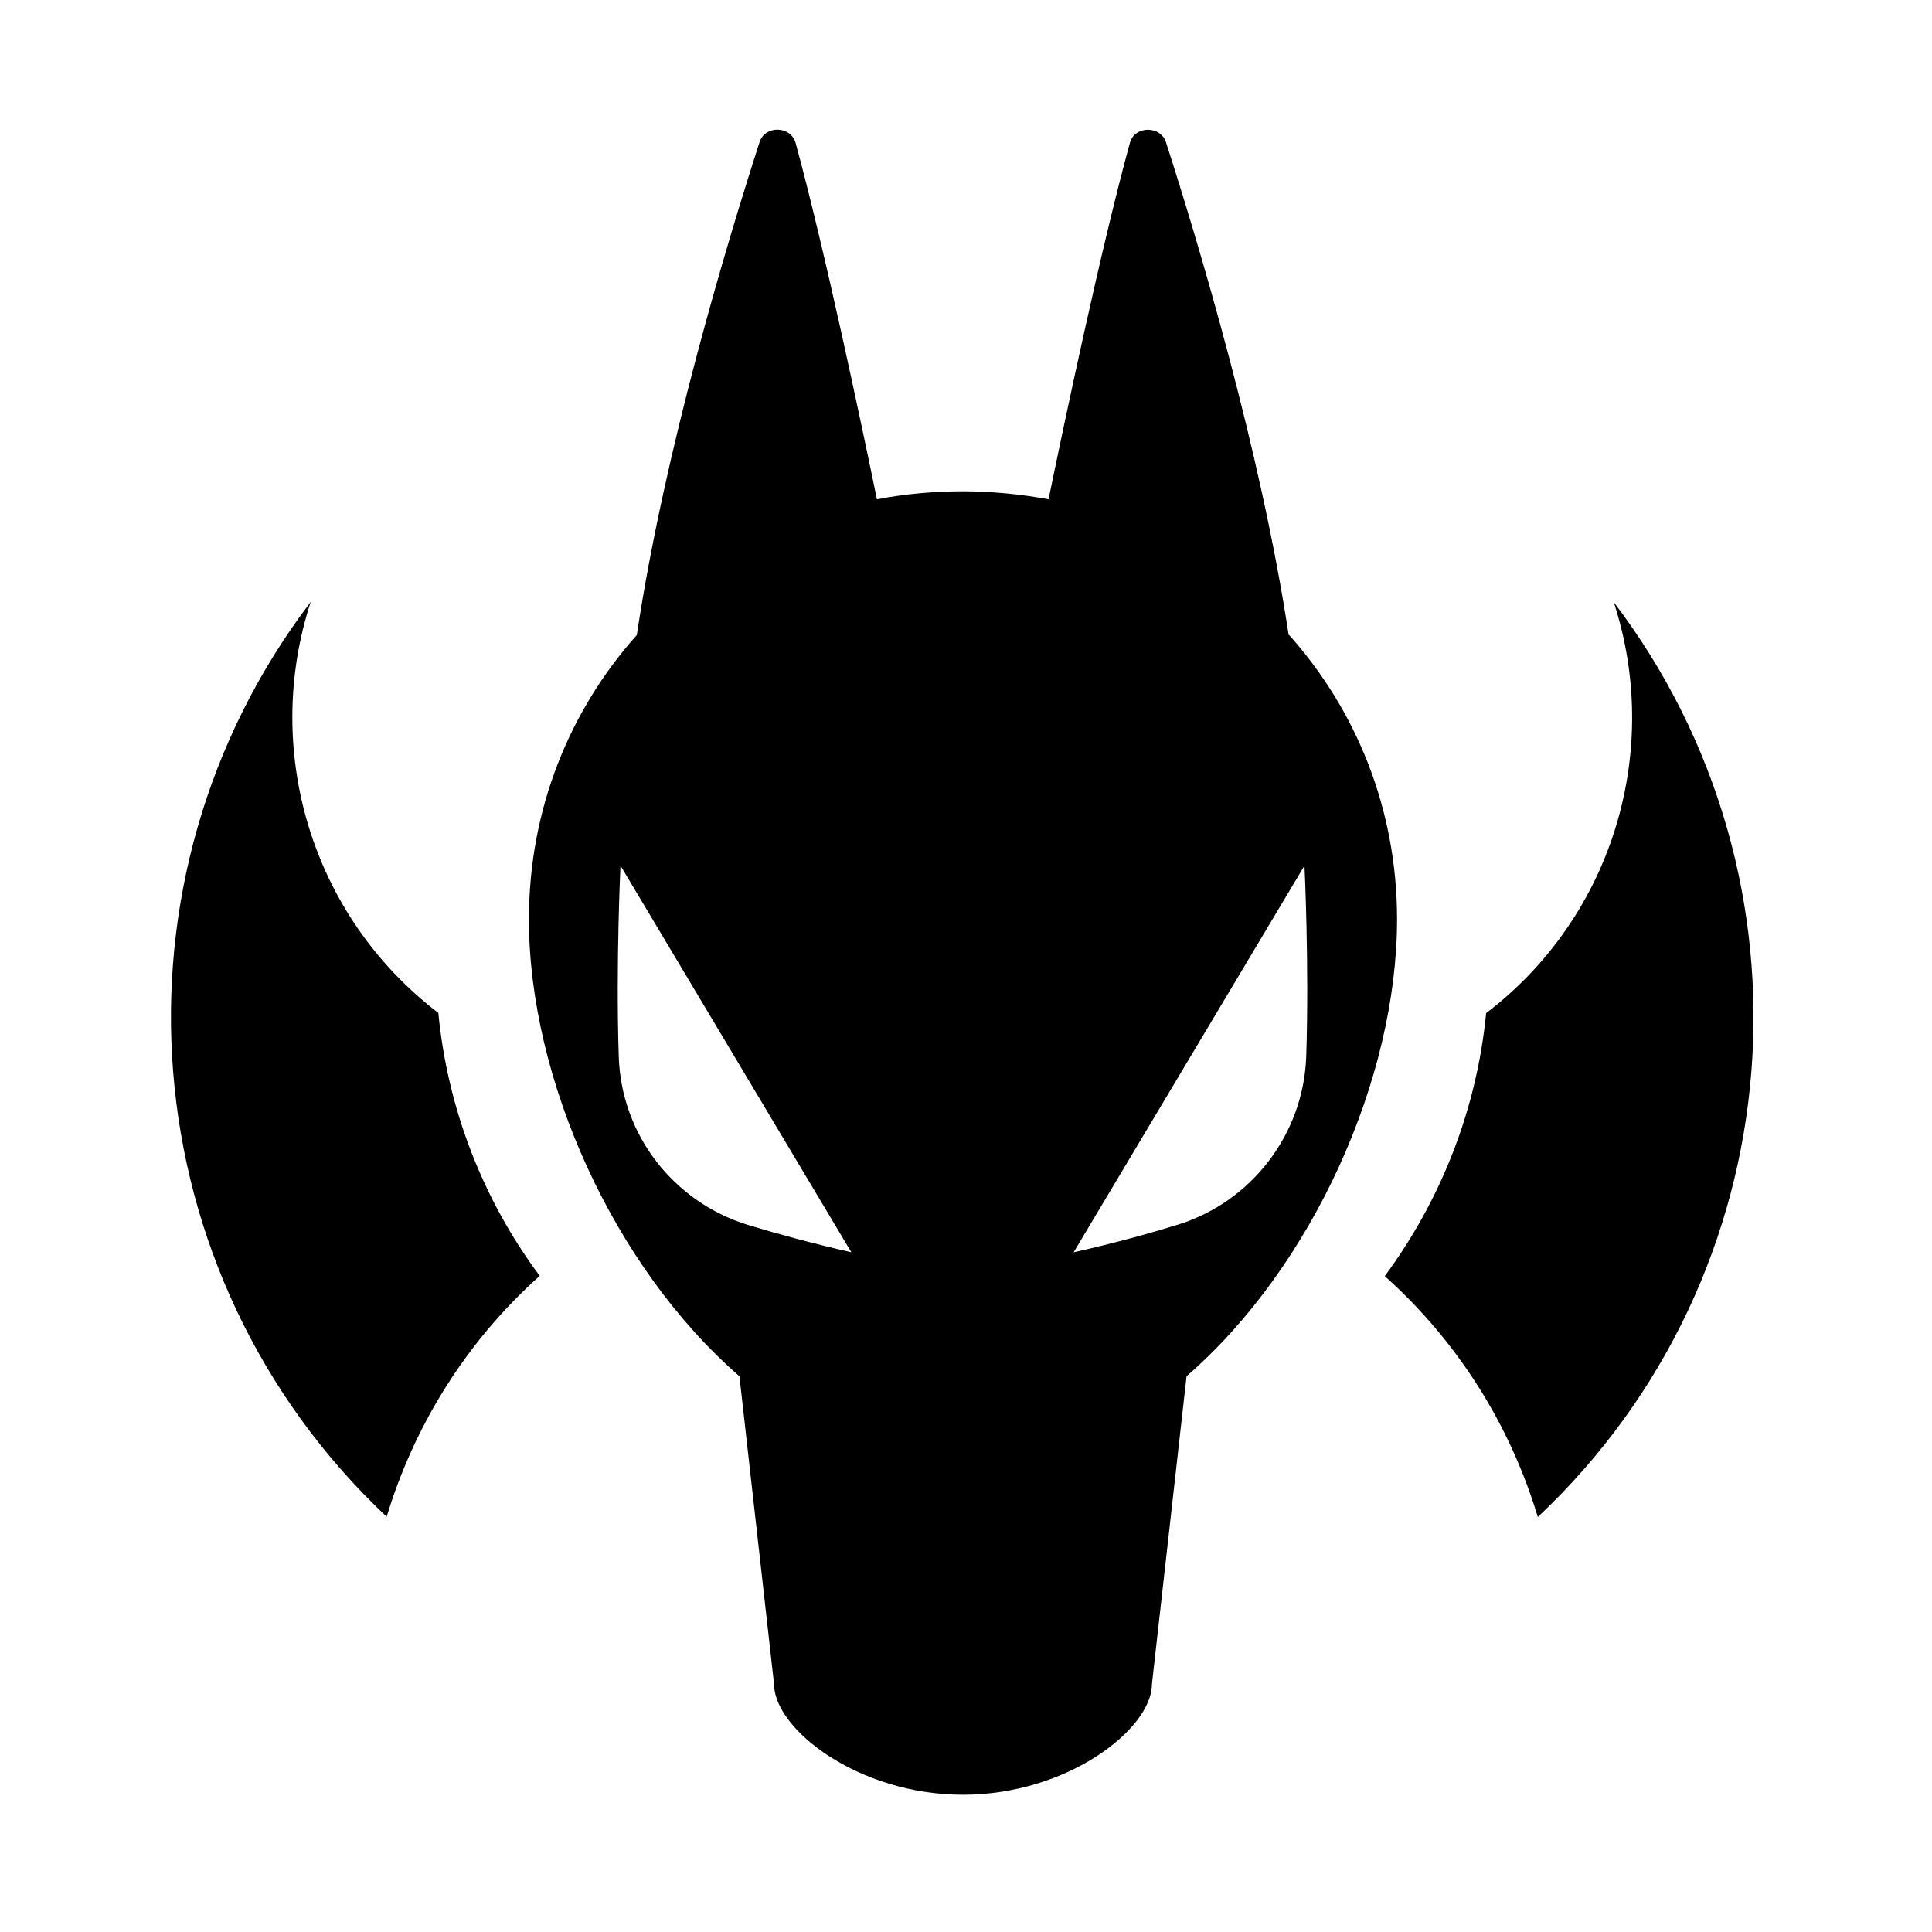 <svg clip-rule="evenodd" fill-rule="evenodd" stroke-linejoin="round" stroke-miterlimit="2" viewBox="0 0 77 77" xmlns="http://www.w3.org/2000/svg"><path d="m12.39 23.98c-8.41 11.05-7.23 26.81 3.02 36.47 1.09-3.6 3.14-6.95 6.1-9.6-2.277-3.059-3.674-6.684-4.04-10.48-5.13-3.92-7-10.56-5.08-16.4zm51.92 0c1.92 5.84.05 12.48-5.08 16.4-.38 3.88-1.82 7.47-4.04 10.48 2.96 2.65 5.01 5.99 6.1 9.6 10.25-9.65 11.43-25.42 3.02-36.47zm-12.95 1.33c-1.12-7.41-3.63-15.73-4.89-19.64-.22-.68-1.26-.66-1.44.03-1.17 4.28-2.6 11.09-3.24 14.2-1.07-.2-2.29-.32-3.42-.32s-2.35.11-3.42.32c-.64-3.11-2.07-9.91-3.24-14.2-.19-.69-1.22-.72-1.44-.03-1.26 3.91-3.78 12.22-4.89 19.64-2.67 2.99-4.3 6.93-4.3 11.33 0 6.35 3.37 13.85 8.39 18.21l1.38 12.27c0 1.8 3.37 4.41 7.53 4.41s7.53-2.62 7.53-4.41l1.38-12.27c5.02-4.36 8.39-11.86 8.39-18.21 0-4.4-1.63-8.34-4.3-11.33zm-21.55 23.51c-2.98-.92-5.06-3.61-5.15-6.73-.12-3.67.07-7.59.07-7.59l9.2 15.41c-1.61-.37-2.97-.74-4.12-1.09zm17.1 0c-1.14.35-2.51.73-4.12 1.09l9.2-15.41s.19 3.92.07 7.59c-.101 3.106-2.178 5.821-5.15 6.73z" fill-rule="nonzero"/></svg>